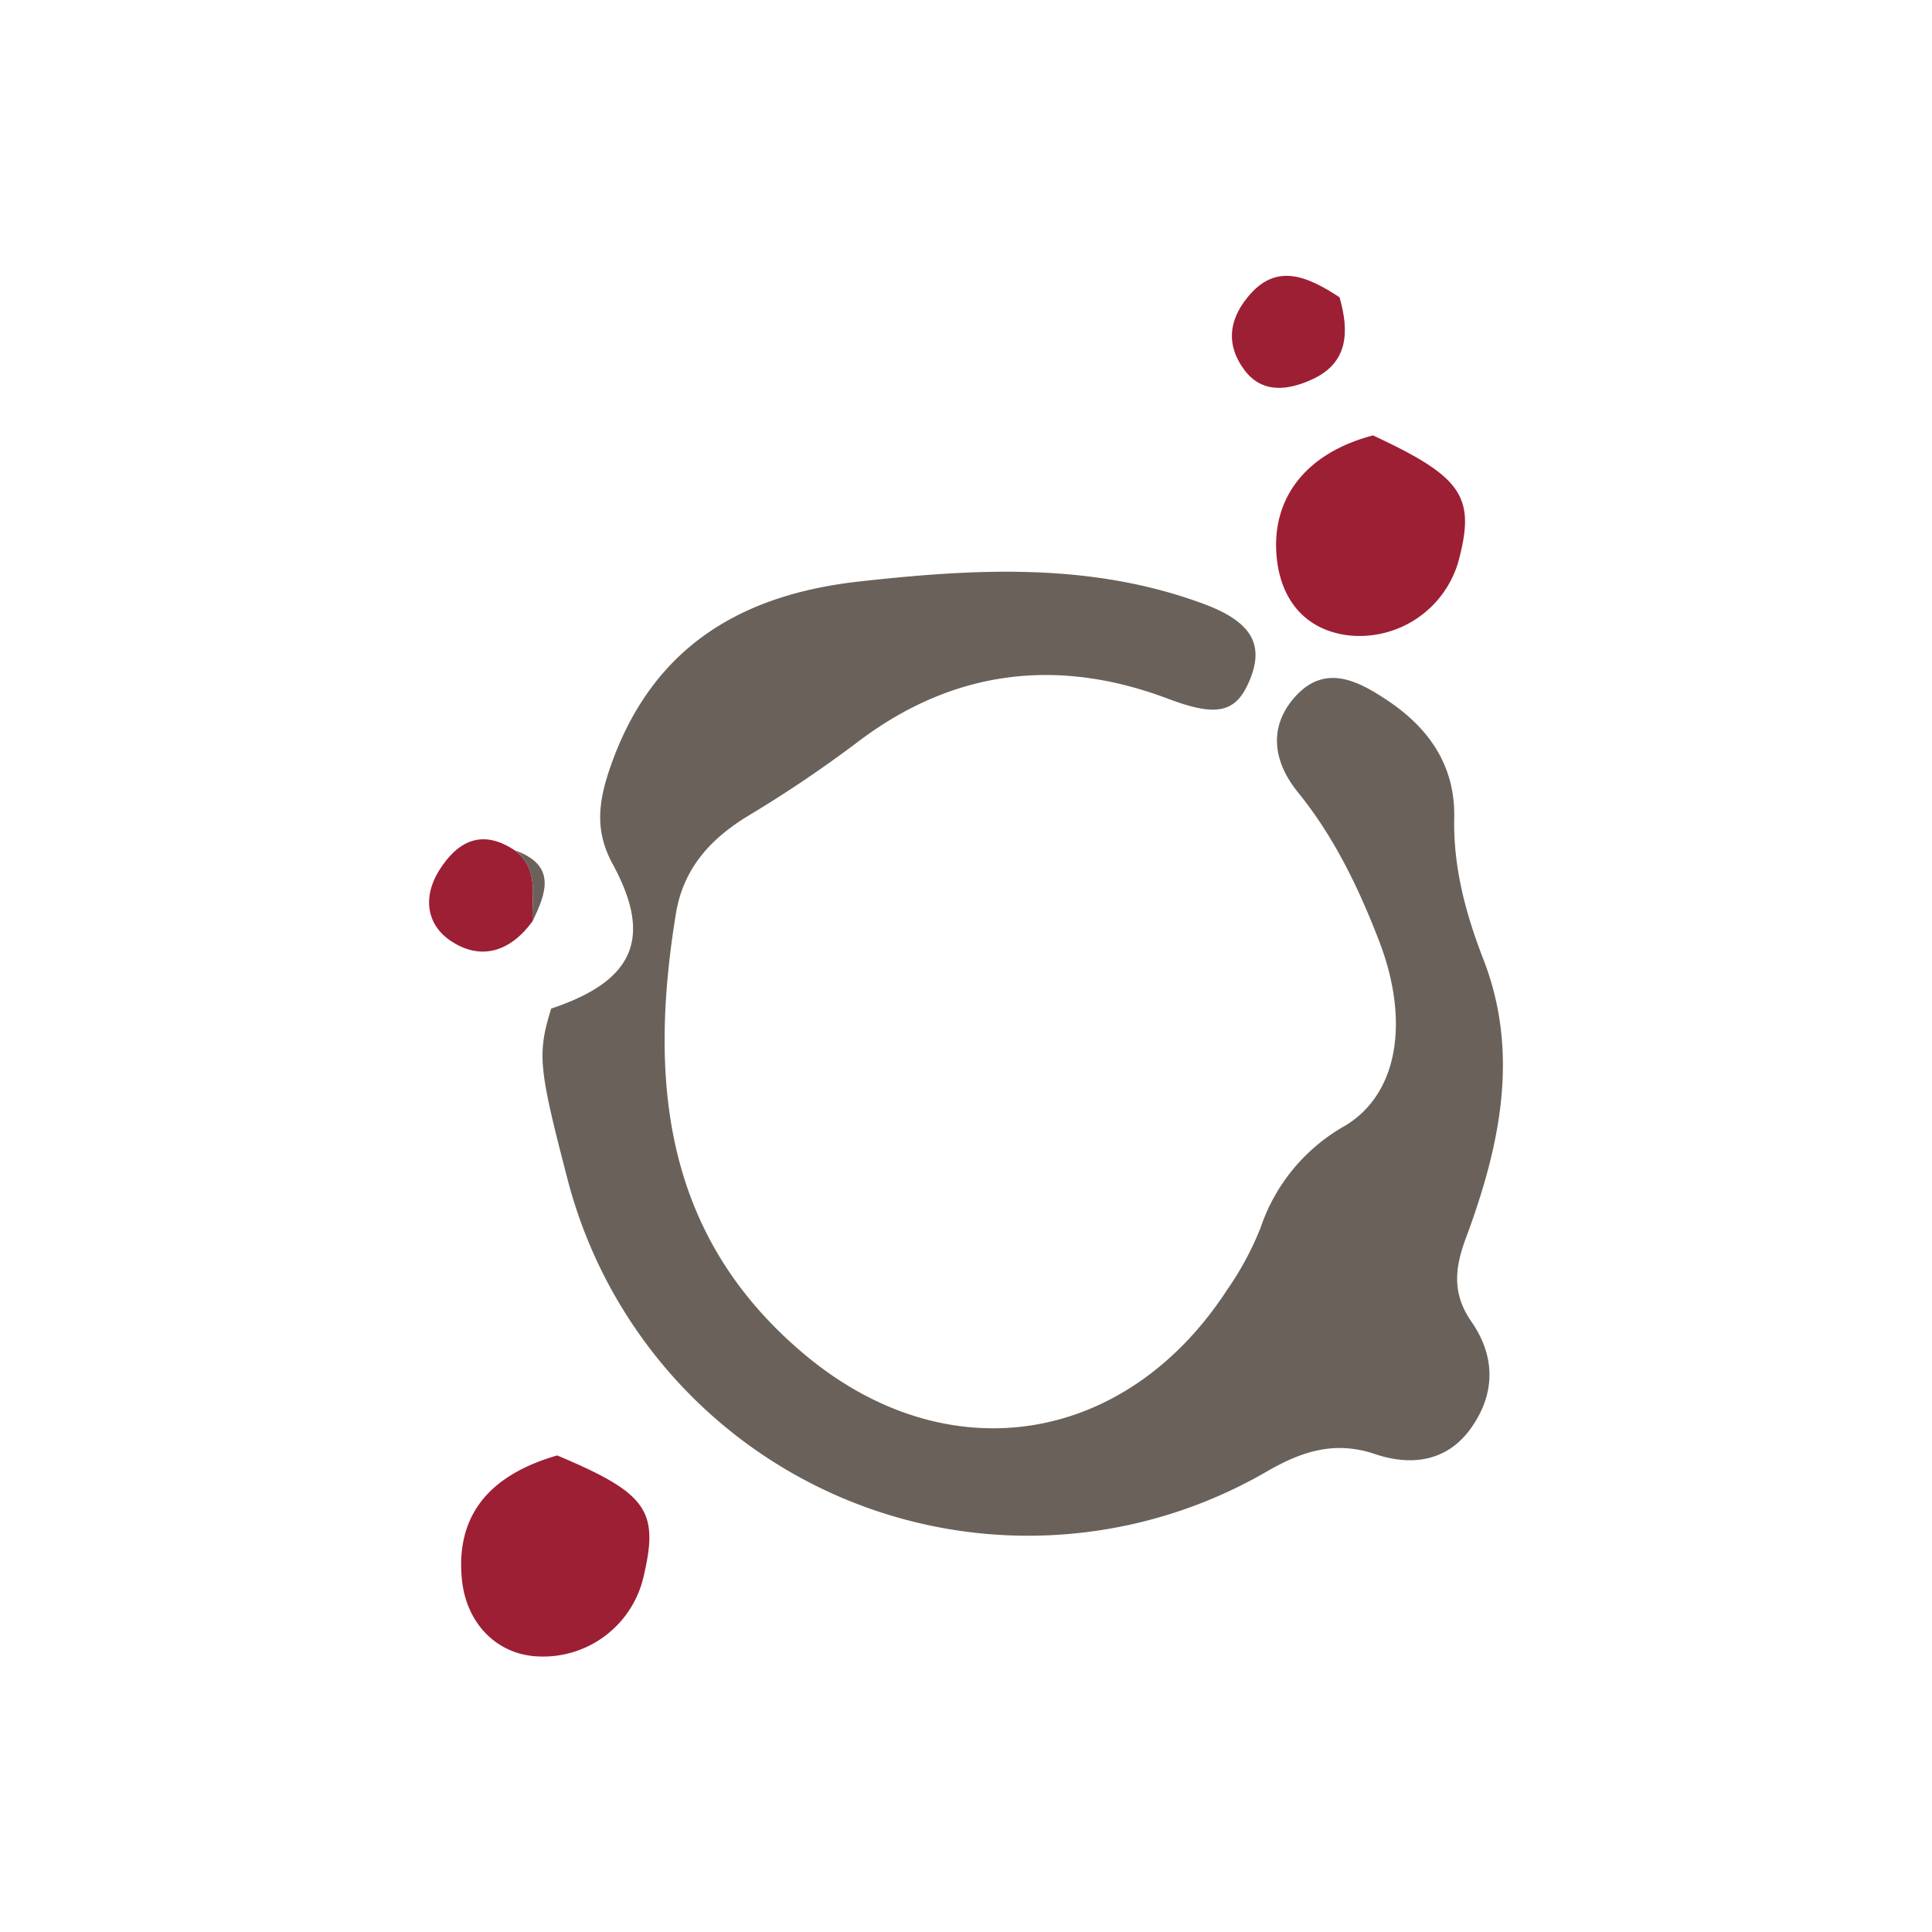 <svg id="Layer_1" data-name="Layer 1" xmlns="http://www.w3.org/2000/svg" viewBox="0 0 300 300"><defs><style>.cls-1{fill:#6a625a;}.cls-2{fill:#9d1f34;}</style></defs><path class="cls-1" d="M85.59,156.61c12.91-4.29,15.79-11,9.53-22.47-2.79-5.14-2.22-9.62-.36-15,6.43-18.58,20.17-26.8,38.7-28.85,18-2,35.95-3,53.41,3.47,7.17,2.65,9.41,6.06,7.36,11.41-2.14,5.57-5.14,6.24-12.86,3.33-17.13-6.47-33.29-4.49-47.94,6.53a193.52,193.52,0,0,1-17,11.5c-5.92,3.54-10.31,8.17-11.48,15.37-4.25,26.09-1.9,50.18,20.13,68.54s49.74,14.06,65.49-10.19a47,47,0,0,0,5.17-9.61,28.69,28.69,0,0,1,13.11-15.83c8.33-5,10-16.34,5.36-28.53-3.19-8.3-7-16.27-12.68-23.27-3.88-4.79-4.65-10.27-.26-15,4.61-4.94,9.66-2.26,14.19.76C222,113.15,226,119,225.81,127.08c-.14,7.64,1.77,14.77,4.54,21.91,5.73,14.76,2.47,29.29-2.78,43.41-1.76,4.73-2,8.65.92,12.84,3.82,5.51,3.68,11.34-.16,16.64-3.69,5.09-9.22,5.8-14.81,3.91-6.22-2.1-11.33-.46-16.77,2.68A73.87,73.87,0,0,1,88.1,183C83.62,165.82,83.41,163.66,85.59,156.61Z"/><path class="cls-2" d="M213.2,67.61c14,6.52,16,9.55,13.2,19.79a16,16,0,0,1-16.73,11.29C203,98,198.83,93.45,198.22,86.28,197.46,77.23,202.9,70.31,213.2,67.61Z"/><path class="cls-2" d="M86.52,226c13.87,5.82,15.8,8.53,13.48,18.53a16,16,0,0,1-16.44,12.68c-6.38-.26-11.18-5.11-11.84-12C70.79,235.57,75.66,229.14,86.52,226Z"/><path class="cls-2" d="M208,46.16c1.53,5.33,1.39,10.17-4.25,12.75-3.56,1.63-7.69,2.35-10.53-1.47s-2.44-7.65.47-11.24C198,40.84,202.7,42.68,208,46.16Z"/><path class="cls-2" d="M82.69,143.06c-3.41,4.68-8,6.22-12.76,3-3.77-2.57-4.25-6.87-1.76-10.87,2.88-4.62,6.72-6.57,11.84-3.09C83.75,135,82.54,139.21,82.69,143.06Z"/><path class="cls-1" d="M82.69,143.06c-.15-3.85,1.06-8-2.68-11C86.44,134.38,84.83,138.65,82.69,143.06Z"/></svg>